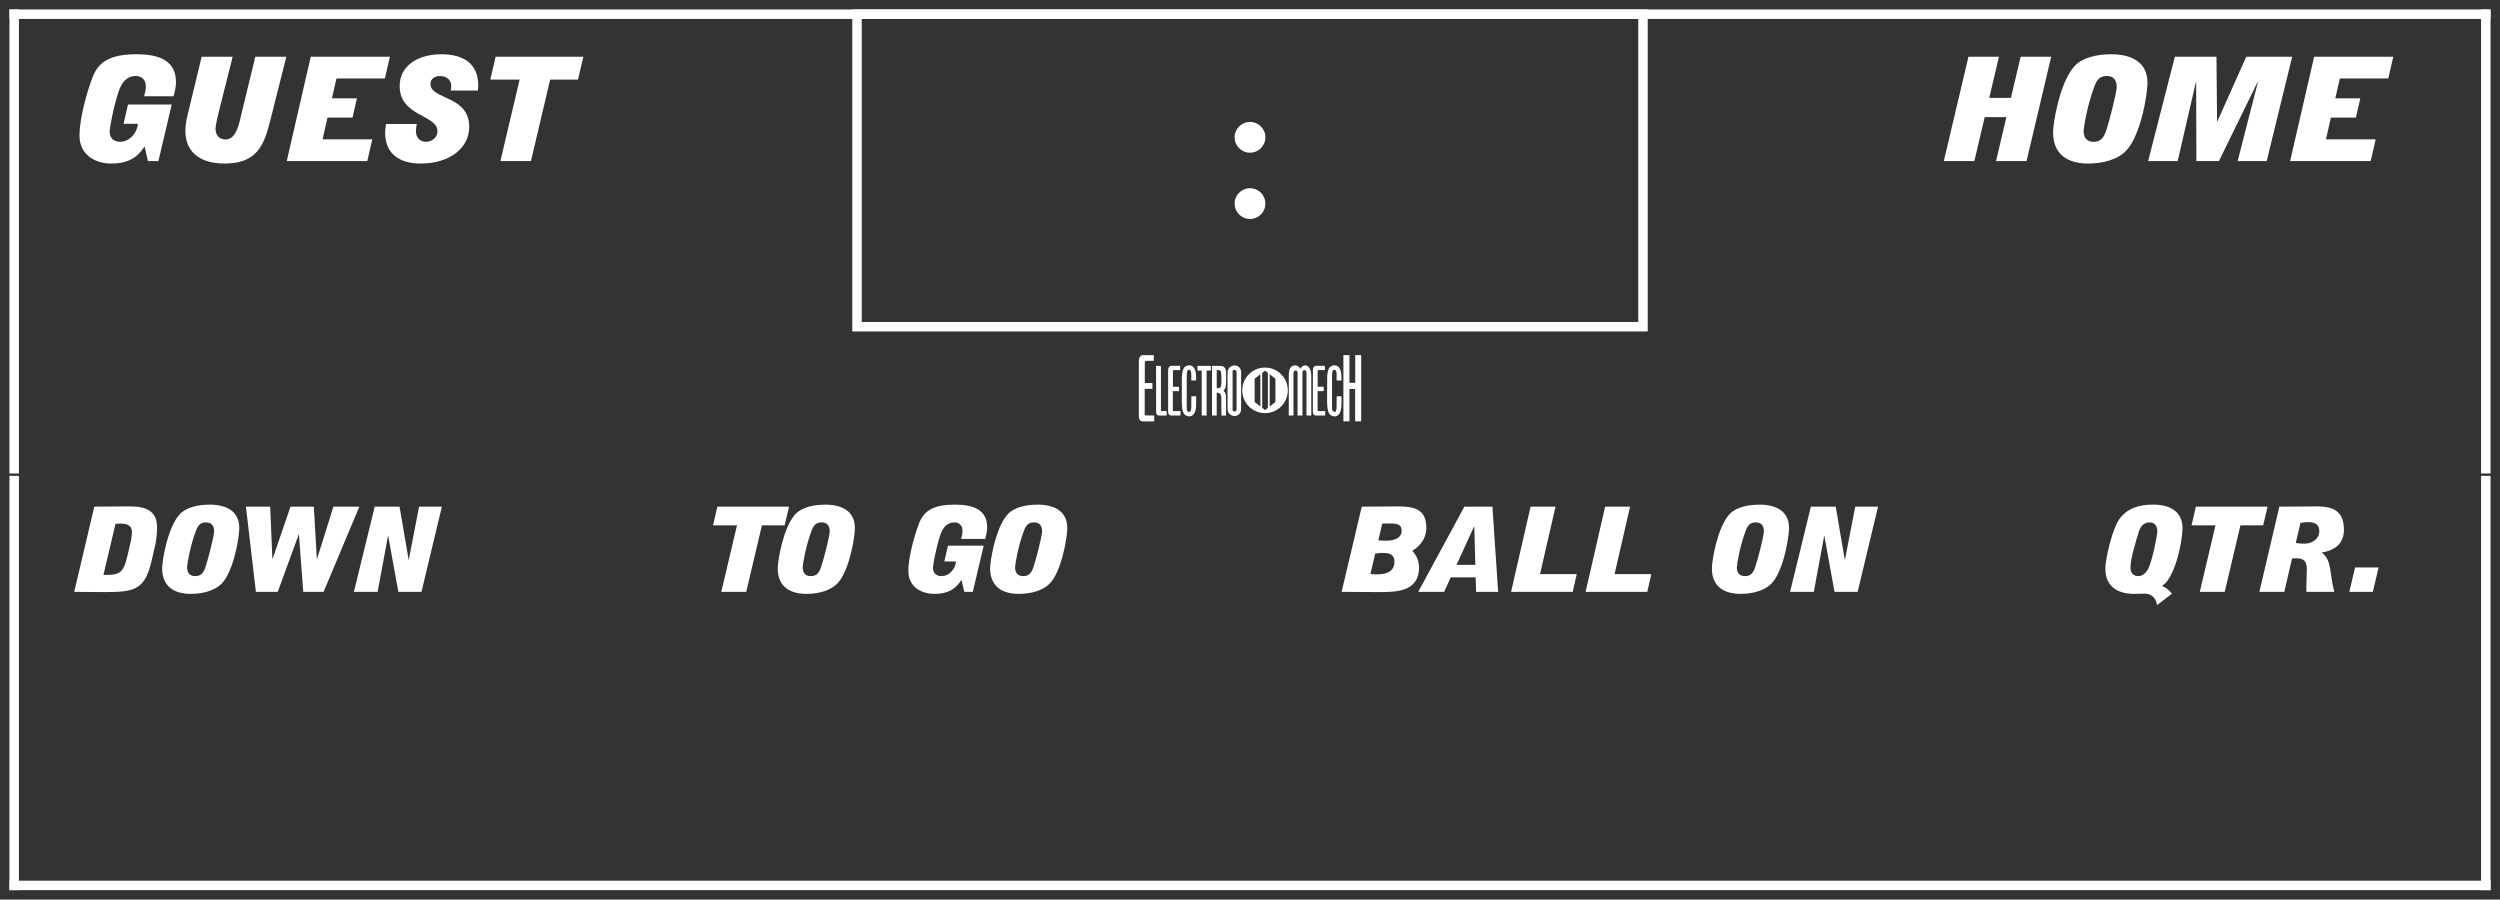 <?xml version='1.0' encoding='utf-8'?>
<ns0:svg xmlns:ns0="http://www.w3.org/2000/svg" enable-background="new 0 0 264 95" version="1.1" viewBox="0 0 264 95" x="0px" y="0px" xml:space="preserve">
<ns0:rect x="0" y="0" width="264" height="95" fill="#333333" stroke="none"/>
<ns0:g id="Accent_Striping">
	<ns0:rect fill="#ffffff" height="1" width="262" x="1" y="1" />
	<ns0:rect fill="#ffffff" height="1" width="262" x="1" y="93" />
	<ns0:rect fill="#ffffff" height="43.75" width="1" x="1" y="50.25" />
	<ns0:rect fill="#ffffff" height="43.75" width="1" x="262" y="50.25" />
	<ns0:rect fill="#ffffff" height="49" width="1" x="1" y="1" />
	<ns0:rect fill="#ffffff" height="49" width="1" x="262" y="1" />
	<ns0:path d="M90,1v34h84V1H90z M173,34H91V2h82V34z" fill="#ffffff" />
</ns0:g>
<ns0:g id="Captions">
	<ns0:g fill="#ffffff">
		<ns0:circle cx="132" cy="21.5" fill="#ffffff" r="1.625" />
		<ns0:circle cx="132" cy="14.5" fill="#ffffff" r="1.625" />
	</ns0:g>
	<ns0:g fill="#ffffff">
		<ns0:path d="M133.587,38.815c-1.329,0-2.406,1.078-2.406,2.407c0,1.33,1.077,2.407,2.406,2.407    s2.407-1.078,2.407-2.407C135.994,39.893,134.916,38.815,133.587,38.815z M133.095,42.932l-0.602-0.479v-2.462l0.602-0.479V42.932    z M133.889,43.062l-0.3,0.238h-0.003l-0.3-0.238v-3.68l0.3-0.239h0.003l0.3,0.239V43.062z M134.682,42.453l-0.602,0.479v-3.419    l0.602,0.479V42.453z" fill="#ffffff" />
		<ns0:g fill="#ffffff">
			<ns0:path d="M121.843,38.103c0,0-0.516,0-0.761,0c-0.166,0-0.191,0.07-0.191,0.184c0,0.192,0,0.358,0,0.551     c0,0.55,0,1.617,0,1.617h0.803v0.612h-0.813v2.666c0,0.113,0,0.14,0.228,0.14c0.097,0,0.778,0,0.778,0V44.5c0,0-0.822,0-1.224,0     c-0.149,0-0.315-0.096-0.367-0.288c-0.053-0.201-0.035-0.489-0.035-0.489V38.26c0-0.271,0.009-0.428,0.114-0.568     c0.148-0.201,0.262-0.192,0.34-0.192h1.128V38.103z" fill="#ffffff" />
			<ns0:path d="M122.594,38.645c0,0,0,4.527,0,4.614c0,0.114,0,0.148,0.097,0.148c0.148,0,0.507,0,0.507,0v0.472     c0,0-1.119,0-0.777,0c0,0-0.332,0.035-0.332-0.376l-0.01-4.868L122.594,38.645z" fill="#ffffff" />
			<ns0:path d="M124.622,39.082c0,0-0.411,0-0.612,0c-0.131,0-0.148,0.052-0.148,0.131c0,0.148,0,0.27,0,0.419     c0,0.411,0,1.207,0,1.207h0.638v0.463h-0.647v2.001c0,0.079,0,0.105,0.184,0.105c0.069,0,0.62,0,0.62,0v0.472     c0,0-0.655,0-0.979,0c-0.122,0-0.254-0.079-0.297-0.219c-0.044-0.148-0.026-0.367-0.026-0.367v-4.099     c0-0.201,0.009-0.323,0.087-0.428c0.123-0.149,0.211-0.14,0.28-0.14h0.9V39.082z" fill="#ffffff" />
			<ns0:path d="M126.238,39.187c0.088,0.28,0.079,0.682,0.07,0.987h-0.507c-0.026-0.393,0.078-0.944-0.141-1.11     c-0.096-0.026-0.191-0.026-0.262,0.079c-0.079,0.157-0.062,0.358-0.079,0.551v3.408c0.009,0.113,0.026,0.227,0.07,0.314     c0.096,0.096,0.271,0.105,0.323,0.018c0.113-0.228,0.088-0.56,0.088-0.865c0.009-0.236,0-0.515,0.009-0.725h0.507     c-0.018,0.664,0.078,1.494-0.271,1.914c-0.279,0.306-0.734,0.271-1.005-0.043c-0.228-0.341-0.236-0.9-0.244-1.434l0.008-2.342     c-0.008-0.489,0.088-1.005,0.332-1.215c0.28-0.209,0.665-0.209,0.918,0.079C126.134,38.916,126.203,39.038,126.238,39.187z" fill="#ffffff" />
			<ns0:path d="M127.873,38.636v0.49h-0.455v4.754h-0.516v-4.746h-0.445v-0.498H127.873z" fill="#ffffff" />
			<ns0:path d="M128.834,38.636c0.358,0,0.507,0.14,0.585,0.35c0.062,0.218,0.062,0.489,0.062,0.743     c-0.009,0.56,0.053,1.302-0.288,1.53c0.122,0.087,0.253,0.297,0.27,0.542c0.018,0.682,0.009,2.08,0.009,2.08h-0.489     c0,0,0-1.302-0.018-1.975c-0.018-0.166-0.087-0.323-0.184-0.376c-0.078-0.061-0.297-0.061-0.297-0.061v2.412h-0.498v-5.244     H128.834z M128.808,39.117c-0.097-0.053-0.228-0.053-0.323-0.026v1.888c0.122,0.026,0.262,0.018,0.376-0.053     c0.14-0.166,0.104-0.507,0.122-0.76c-0.009-0.314,0-0.577-0.035-0.839C128.912,39.178,128.86,39.152,128.808,39.117z" fill="#ffffff" />
			<ns0:path d="M131.063,43.154c0,0,0.026,0.358-0.201,0.568c-0.279,0.279-0.69,0.262-0.979,0.026     c-0.263-0.209-0.254-0.585-0.254-0.585v-3.81c0,0-0.009-0.376,0.254-0.585c0.288-0.236,0.707-0.253,0.987,0.026     c0.235,0.236,0.192,0.603,0.192,0.603V43.154z M130.582,39.353c0-0.184-0.044-0.288-0.219-0.288c-0.184,0-0.21,0.114-0.201,0.288     c-0.009,0.472,0,3.801,0,3.801c-0.009,0.201,0.035,0.306,0.201,0.289c0.175,0,0.219-0.105,0.219-0.289     C130.582,43.154,130.582,39.493,130.582,39.353z" fill="#ffffff" />
		</ns0:g>
		<ns0:g fill="#ffffff">
			<ns0:path d="M137.31,38.934c0.254-0.411,0.639-0.437,0.865-0.192c0.192,0.175,0.297,0.559,0.297,0.961v4.177h-0.507     v-4.466c-0.017-0.271-0.087-0.323-0.209-0.323c-0.123,0-0.219,0.052-0.219,0.323v4.466h-0.516v-4.475     c0-0.209-0.088-0.288-0.21-0.288c-0.122,0-0.201,0.079-0.219,0.288v4.475h-0.498v-4.134c0-0.419,0.044-0.839,0.28-1.023     C136.654,38.505,137.083,38.523,137.31,38.934z" fill="#ffffff" />
			<ns0:path d="M139.905,39.082c0,0-0.411,0-0.611,0c-0.131,0-0.149,0.052-0.149,0.131c0,0.148,0,0.27,0,0.419     c0,0.411,0,1.207,0,1.207h0.639v0.463h-0.646v2.001c0,0.079,0,0.105,0.184,0.105c0.069,0,0.62,0,0.62,0v0.472     c0,0-0.655,0-0.979,0c-0.123,0-0.254-0.079-0.298-0.219c-0.043-0.148-0.025-0.367-0.025-0.367v-4.099     c0-0.201,0.008-0.323,0.087-0.428c0.122-0.149,0.21-0.14,0.279-0.14h0.9V39.082z" fill="#ffffff" />
			<ns0:path d="M141.583,39.187c0.088,0.28,0.079,0.682,0.07,0.987h-0.507c-0.026-0.393,0.078-0.944-0.141-1.11     c-0.096-0.026-0.191-0.026-0.262,0.079c-0.079,0.157-0.061,0.358-0.079,0.551v3.408c0.01,0.113,0.026,0.227,0.07,0.314     c0.097,0.096,0.27,0.105,0.323,0.018c0.114-0.228,0.088-0.56,0.088-0.865c0.009-0.236,0-0.515,0.009-0.725h0.507     c-0.018,0.664,0.078,1.494-0.271,1.914c-0.279,0.306-0.733,0.271-1.005-0.043c-0.227-0.341-0.235-0.9-0.244-1.434l0.009-2.342     c-0.009-0.489,0.087-1.005,0.332-1.215c0.279-0.209,0.664-0.209,0.917,0.079C141.479,38.916,141.548,39.038,141.583,39.187z" fill="#ffffff" />
			<ns0:path d="M142.501,37.501v2.927h0.611v-2.927h0.63v6.991h-0.639v-3.417h-0.602v3.417h-0.638v-6.991H142.501z" fill="#ffffff" />
		</ns0:g>
	</ns0:g>
	<ns0:g fill="#ffffff">
		<ns0:path d="M9.958,53.502l3.579-0.025c1.03,0,3.048,0,3.048,2.162c0,0.6-0.053,1.199-0.159,1.762l-0.382,1.674    c-0.712,3.225-1.806,3.449-5.002,3.449L7.835,62.5L9.958,53.502z M10.925,60.713c1.604,0,2.071-0.051,2.527-2l0.319-1.375    c0.095-0.375,0.159-0.775,0.159-1.174c0-0.875-0.871-0.875-1.359-0.875c-0.117,0-0.255,0.025-0.372,0.025L10.925,60.713z" fill="#ffffff" />
		<ns0:path d="M17.122,60.012c0-0.75,0.552-4.273,1.848-5.697c0.68-0.75,1.933-1.025,3.196-1.025    c1.773,0,3.102,0.725,3.102,2.461c0,1.014-0.605,4.688-1.922,5.938c-0.723,0.687-1.912,1.023-3.197,1.023    C18.407,62.711,17.122,61.949,17.122,60.012z M22.612,56.088c0-0.637-0.351-0.924-0.839-0.924c-0.573,0-0.839,0.25-1.072,0.861    c-0.616,1.588-0.945,3.6-0.945,3.887c0,0.637,0.351,0.926,0.839,0.926c0.573,0,0.839-0.25,1.072-0.863    C21.9,59.35,22.612,56.625,22.612,56.088z" fill="#ffffff" />
		<ns0:path d="M25.971,53.502h2.56l0.233,5.523h0.021l1.891-5.523h2.464l0.318,5.523h0.021l1.73-5.523h2.74L34.17,62.5    h-2.146l-0.457-6.062h-0.021L29.328,62.5h-2.305L25.971,53.502z" fill="#ffffff" />
		<ns0:path d="M39.57,53.502h2.623l0.956,5.598h0.021l1.083-5.598h2.411L44.508,62.5h-2.442l-1.072-5.912h-0.021    L39.878,62.5h-2.507L39.57,53.502z" fill="#ffffff" />
	</ns0:g>
	<ns0:g fill="#ffffff">
		<ns0:path d="M77.825,55.477h-2.528l0.457-1.975h7.572l-0.468,1.975h-2.4L78.801,62.5h-2.634L77.825,55.477z" fill="#ffffff" />
		<ns0:path d="M82.129,60.012c0-0.75,0.552-4.273,1.848-5.697c0.68-0.75,1.933-1.025,3.196-1.025    c1.775,0,3.102,0.725,3.102,2.461c0,1.014-0.605,4.688-1.923,5.938c-0.722,0.687-1.911,1.023-3.196,1.023    C83.415,62.711,82.129,61.949,82.129,60.012z M87.62,56.088c0-0.637-0.351-0.924-0.839-0.924c-0.573,0-0.839,0.25-1.072,0.861    c-0.616,1.588-0.945,3.6-0.945,3.887c0,0.637,0.351,0.926,0.839,0.926c0.573,0,0.839-0.25,1.072-0.863    C86.909,59.35,87.62,56.625,87.62,56.088z" fill="#ffffff" />
		<ns0:path d="M101.538,61.236c-0.414,0.588-1.02,1.475-2.856,1.475c-1.423,0-2.761-0.75-2.761-2.424    c0-1.387,0.604-3.685,1.157-5.086c0.552-1.4,1.721-1.912,3.76-1.912c1.848,0,3.409,0.475,3.409,2.412    c0,0.412-0.106,0.824-0.213,1.213h-2.538c0.074-0.275,0.148-0.563,0.148-0.852c0-0.449-0.244-0.898-0.86-0.898    c-0.796,0-1.253,0.586-1.497,1.361c-0.446,1.363-0.765,3.111-0.765,3.438c0,0.637,0.457,0.875,0.881,0.875    c1.01,0,1.551-1.025,1.551-1.551h-1.231l0.382-1.662h3.771l-1.147,4.875h-0.902L101.538,61.236z" fill="#ffffff" />
		<ns0:path d="M104.558,60.012c0-0.75,0.552-4.273,1.848-5.697c0.68-0.75,1.933-1.025,3.196-1.025    c1.773,0,3.102,0.725,3.102,2.461c0,1.014-0.605,4.688-1.922,5.938c-0.723,0.687-1.912,1.023-3.197,1.023    C105.843,62.711,104.558,61.949,104.558,60.012z M110.048,56.088c0-0.637-0.351-0.924-0.839-0.924    c-0.573,0-0.839,0.25-1.072,0.861c-0.616,1.588-0.945,3.6-0.945,3.887c0,0.637,0.351,0.926,0.839,0.926    c0.573,0,0.839-0.25,1.072-0.863C109.336,59.35,110.048,56.625,110.048,56.088z" fill="#ffffff" />
	</ns0:g>
	<ns0:g fill="#ffffff">
		<ns0:path d="M141.676,62.5l2.124-8.998l3.813-0.025c1.764,0,3.006,0.301,3.006,2.25c0,1.412-1.02,2.162-1.477,2.435    c0.266,0.289,0.712,0.9,0.712,1.75c0,2.611-2.485,2.611-4.227,2.611L141.676,62.5z M144.714,60.611    c0.18,0.014,0.382,0.039,0.573,0.039c0.626,0,1.965,0,1.965-1.35c0-0.639-0.403-0.912-1.179-0.912    c-0.287,0-0.563,0.023-0.85,0.063L144.714,60.611z M145.553,57.051c0.276,0.037,0.541,0.049,0.828,0.049    c0.68,0,1.636-0.199,1.636-1.049c0-0.75-0.595-0.775-1.37-0.775c-0.233,0-0.446,0.014-0.68,0.014L145.553,57.051z" fill="#ffffff" />
		<ns0:path d="M149.762,62.5l4.875-8.998h2.963l0.605,8.998h-2.326l-0.053-1.537h-2.623l-0.701,1.537H149.762z     M155.794,59.65l-0.105-4.063h-0.021l-1.858,4.063H155.794z" fill="#ffffff" />
		<ns0:path d="M161.629,53.502h2.634l-1.635,7.123h3.876l-0.425,1.875h-6.51L161.629,53.502z" fill="#ffffff" />
		<ns0:path d="M169.502,53.502h2.634l-1.635,7.123h3.876l-0.425,1.875h-6.51L169.502,53.502z" fill="#ffffff" />
		<ns0:path d="M180.776,60.012c0-0.75,0.552-4.273,1.848-5.697c0.68-0.75,1.933-1.025,3.196-1.025    c1.774,0,3.102,0.725,3.102,2.461c0,1.014-0.605,4.688-1.923,5.938c-0.722,0.687-1.911,1.023-3.196,1.023    C182.061,62.711,180.776,61.949,180.776,60.012z M186.267,56.088c0-0.637-0.351-0.924-0.839-0.924    c-0.573,0-0.839,0.25-1.072,0.861c-0.616,1.588-0.945,3.6-0.945,3.887c0,0.637,0.351,0.926,0.839,0.926    c0.573,0,0.839-0.25,1.072-0.863C185.556,59.35,186.267,56.625,186.267,56.088z" fill="#ffffff" />
		<ns0:path d="M191.229,53.502h2.623l0.956,5.598h0.021l1.083-5.598h2.411l-2.156,8.998h-2.442l-1.072-5.912h-0.021    l-1.094,5.912h-2.507L191.229,53.502z" fill="#ffffff" />
	</ns0:g>
	<ns0:g fill="#ffffff">
		<ns0:path d="M227.77,63.912c-0.063-0.7-0.51-1.188-1.222-1.225c-0.414,0-0.775,0.024-1.189,0.024    c-1.795,0-3.037-0.813-3.037-2.699c0-0.788,0.69-4.312,1.646-5.411c0.764-0.9,1.848-1.313,3.408-1.313    c1.764,0,3.091,0.725,3.091,2.462c0,1.649-0.882,5.424-2.167,6.124c0.383,0.162,0.701,0.375,1.063,0.813L227.77,63.912z     M225.806,60.838c0.456,0,0.839-0.351,1.072-0.825c0.403-0.851,0.935-3.425,0.935-3.925c0-0.499-0.244-0.924-0.828-0.924    c-0.68,0-0.998,0.574-1.094,0.899c-0.351,1.1-0.913,2.949-0.913,3.862C224.977,60.563,225.338,60.838,225.806,60.838z" fill="#ffffff" />
		<ns0:path d="M233.955,55.477h-2.528l0.457-1.975h7.572l-0.468,1.975h-2.4l-1.656,7.023h-2.634L233.955,55.477z" fill="#ffffff" />
		<ns0:path d="M240.702,53.502l3.95-0.025c1.625,0,2.868,0.388,2.868,2.486c0,1.825-1.551,2.25-2.337,2.388v0.024    c1.063,0.7,0.808,2.25,1.317,4.125h-2.942c0-0.139-0.01-0.275-0.01-0.4c0-0.662,0.053-1.324,0.053-1.986    c0-0.875-0.34-1.163-1.158-1.163c-0.127,0-0.275,0.013-0.403,0.025l-0.817,3.524h-2.634L240.702,53.502z M242.434,57.338    c0.297,0.051,0.615,0.075,0.924,0.075c0.796,0,1.561-0.499,1.561-1.312c0-0.676-0.403-0.963-1.146-0.963    c-0.287,0-0.573,0.025-0.85,0.1L242.434,57.338z" fill="#ffffff" />
		<ns0:path d="M248.693,59.926h2.484l-0.605,2.574h-2.484L248.693,59.926z" fill="#ffffff" />
	</ns0:g>
	<ns0:g fill="#ffffff">
		<ns0:path d="M207.868,5.99h3.224l-1.026,4.346h2.288l1.026-4.346h3.225l-2.601,11.02h-3.224l1.092-4.638h-2.288    l-1.092,4.638h-3.225L207.868,5.99z" fill="#ffffff" />
		<ns0:path d="M216.804,13.964c0-0.919,0.676-5.234,2.262-6.979c0.832-0.918,2.366-1.254,3.913-1.254    c2.171,0,3.796,0.887,3.796,3.014c0,1.24-0.741,5.74-2.353,7.271c-0.885,0.842-2.34,1.255-3.913,1.255    C218.376,17.27,216.804,16.336,216.804,13.964z M223.524,9.158c0-0.781-0.429-1.133-1.026-1.133c-0.702,0-1.027,0.307-1.313,1.057    c-0.754,1.943-1.157,4.407-1.157,4.76c0,0.779,0.429,1.132,1.027,1.132c0.702,0,1.027-0.306,1.313-1.056    C222.653,13.152,223.524,9.816,223.524,9.158z" fill="#ffffff" />
		<ns0:path d="M229.664,5.99h4.395l0.064,6.841h0.026l3.055-6.841h4.85l-2.691,11.02h-3.068l2.133-8.311L238.4,8.668    l-4.082,8.342h-2.379l-0.026-8.342h-0.026l-1.924,8.342h-3.12L229.664,5.99z" fill="#ffffff" />
		<ns0:path d="M244.373,5.99h8.359l-0.533,2.295h-5.109l-0.481,2.098h2.64l-0.468,2.035h-2.64l-0.52,2.295h5.252    l-0.533,2.297h-8.502L244.373,5.99z" fill="#ffffff" />
	</ns0:g>
	<ns0:g fill="#ffffff">
		<ns0:path d="M15.271,15.463c-0.508,0.72-1.248,1.807-3.498,1.807c-1.741,0-3.38-0.918-3.38-2.969    c0-1.699,0.741-4.516,1.417-6.229c0.677-1.714,2.106-2.341,4.603-2.341c2.262,0,4.173,0.581,4.173,2.953    c0,0.505-0.13,1.01-0.26,1.484h-3.107c0.092-0.336,0.183-0.688,0.183-1.041c0-0.551-0.3-1.102-1.054-1.102    c-0.975,0-1.533,0.719-1.833,1.668c-0.546,1.668-0.936,3.811-0.936,4.209c0,0.781,0.559,1.071,1.079,1.071    c1.234,0,1.898-1.255,1.898-1.897h-1.508l0.468-2.035h4.615l-1.403,5.969h-1.105L15.271,15.463z" fill="#ffffff" />
		<ns0:path d="M28.729,11.975c-0.702,2.801-1.17,5.295-4.992,5.295c-2.898,0-4.16-1.454-4.16-3.428    c0-0.827,0.208-1.653,0.416-2.449l1.301-5.402h3.275l-1.378,5.478c-0.26,0.995-0.429,1.837-0.429,2.143    c0,0.551,0.299,1.117,1.053,1.117c1.17,0,1.456-1.744,1.742-2.953l1.404-5.785h3.276L28.729,11.975z" fill="#ffffff" />
		<ns0:path d="M32.816,5.99h8.359l-0.533,2.295h-5.109l-0.481,2.098h2.64l-0.468,2.035h-2.64l-0.52,2.295h5.252    l-0.533,2.297h-8.502L32.816,5.99z" fill="#ffffff" />
		<ns0:path d="M47.588,9.557c0.064-0.199,0.064-0.352,0.064-0.49c0-0.643-0.52-1.041-1.183-1.041    c-0.572,0-1.014,0.307-1.014,0.842c0,1.668,4.095,1.193,4.095,4.516c0,2.326-2.158,3.887-5.122,3.887    c-2.249,0-3.757-1.041-3.757-3.244c0-0.322,0.064-0.613,0.091-0.934h3.25c-0.039,0.244-0.091,0.489-0.091,0.734    c0,0.795,0.519,1.147,1.065,1.147c0.599,0,1.209-0.429,1.209-1.117c0-1.76-3.991-1.53-3.991-4.774    c0-2.098,1.873-3.351,4.394-3.351c2.418,0,3.9,1.04,3.9,3.274c0,0.184-0.026,0.367-0.026,0.552H47.588z" fill="#ffffff" />
		<ns0:path d="M54.872,8.408h-3.095l0.56-2.418h9.269l-0.572,2.418h-2.939l-2.027,8.602h-3.225L54.872,8.408z" fill="#ffffff" />
	</ns0:g>
</ns0:g>
</ns0:svg>